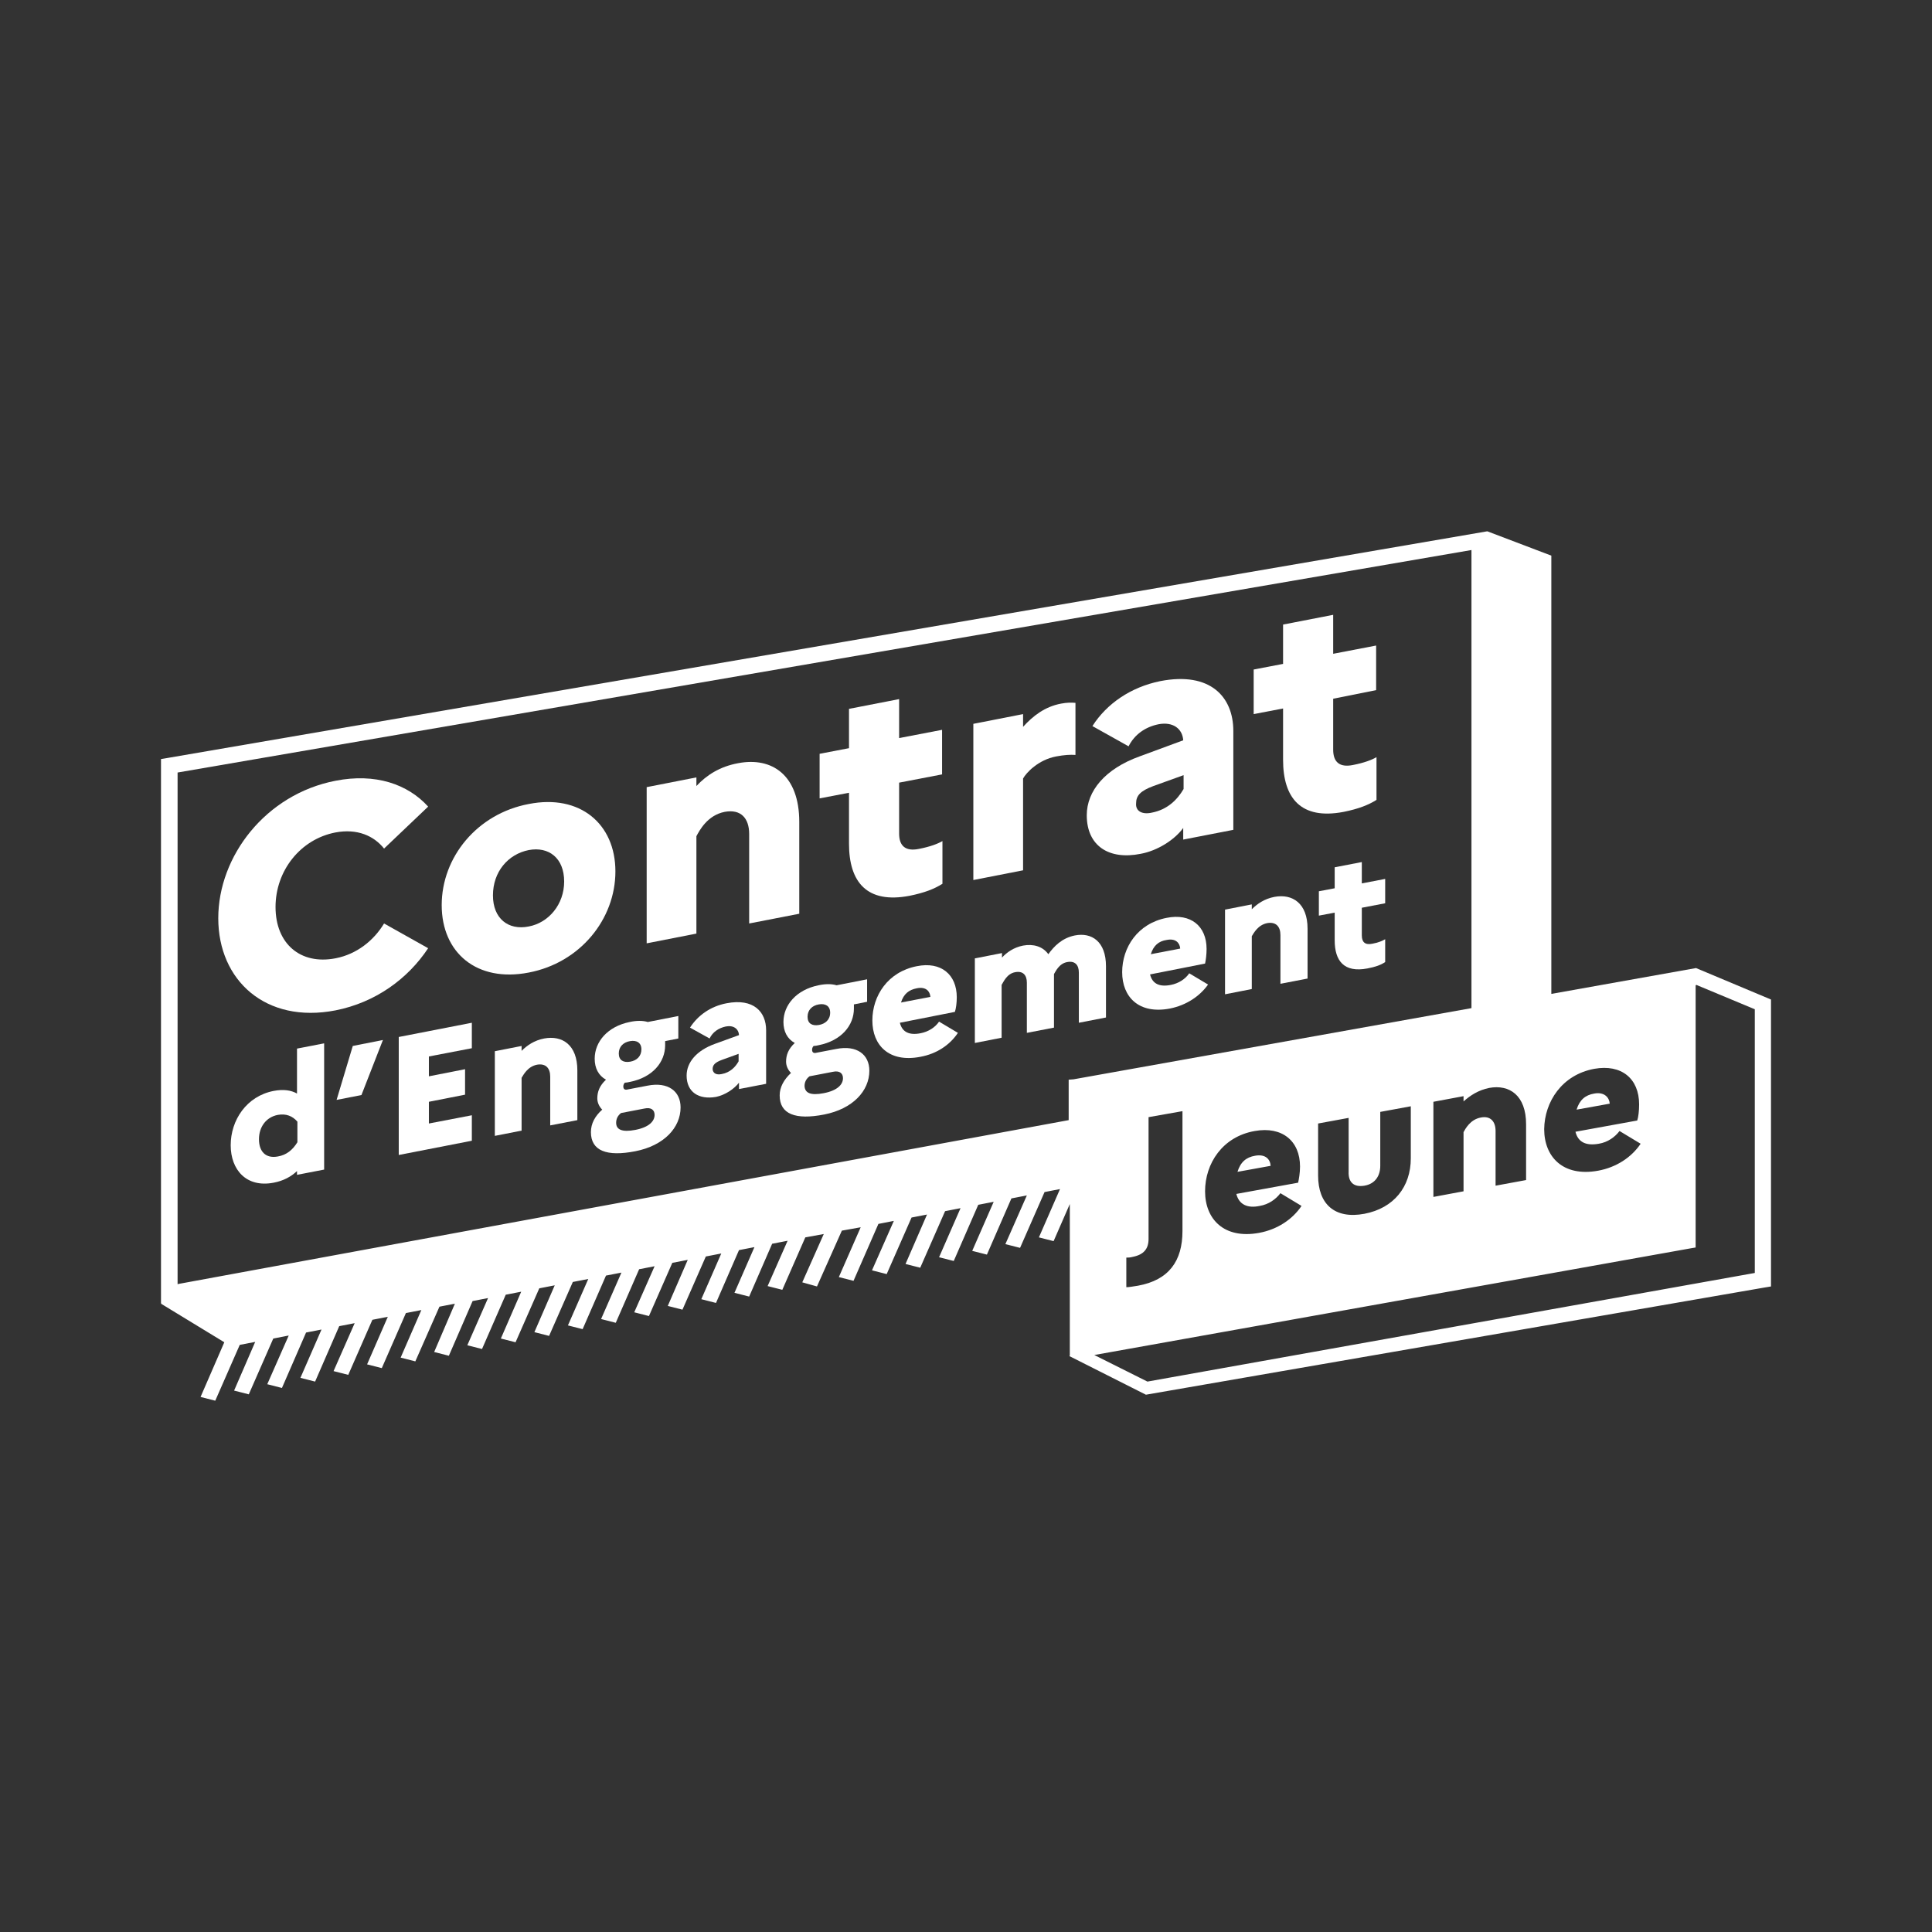 <svg width="120" height="120" viewBox="0 0 120 120" fill="none" xmlns="http://www.w3.org/2000/svg">
    <rect x="0" y="0" width="120" height="120" fill="#333333" stroke="none"/>
    <path
        d="M77.962 71.784C77.4 71.877 77.049 72.18 76.862 72.785L78.921 72.412C78.898 72.017 78.617 71.668 77.962 71.784ZM77.962 71.784C77.4 71.877 77.049 72.18 76.862 72.785L78.921 72.412C78.898 72.017 78.617 71.668 77.962 71.784ZM77.962 71.784C77.4 71.877 77.049 72.18 76.862 72.785L78.921 72.412C78.898 72.017 78.617 71.668 77.962 71.784ZM77.962 71.784C77.4 71.877 77.049 72.18 76.862 72.785L78.921 72.412C78.898 72.017 78.617 71.668 77.962 71.784ZM105.343 60.128L96.356 61.733V34.512L92.378 33L10.421 47.076L10 47.146V80.951H10.023L10 80.974L13.932 83.371L12.457 86.767L13.37 87L14.891 83.533L15.851 83.347L14.54 86.372L15.453 86.605L16.974 83.138L17.933 82.952L16.6 85.976L17.512 86.209L19.01 82.766L19.97 82.579L18.659 85.581L19.572 85.813L21.07 82.37L22.029 82.184L20.718 85.162L21.631 85.395L23.129 81.975L24.088 81.788L22.801 84.743L23.714 84.976L25.212 81.556L26.171 81.37L24.884 84.324L25.797 84.557L27.295 81.16L28.254 80.974L26.967 83.975L27.88 84.208L29.354 80.811L30.314 80.625L29.026 83.557L29.939 83.789L31.413 80.416L32.373 80.23L31.109 83.138L32.022 83.371L33.496 80.02L34.456 79.834L33.192 82.742L34.105 82.975L35.579 79.625L36.539 79.439L35.275 82.324L36.188 82.556L37.639 79.229L38.598 79.043L37.334 81.928L38.247 82.161L39.698 78.834L40.658 78.648L39.394 81.509L40.307 81.742L41.758 78.438L42.717 78.252L41.477 81.114L42.389 81.346L43.84 78.043L44.8 77.856L43.56 80.695L44.472 80.928L45.9 77.647L46.859 77.461L45.619 80.299L46.532 80.532L47.959 77.252L48.919 77.066L47.678 79.881L48.591 80.113L50.019 76.856L51.166 76.647L49.831 79.648L50.744 79.904L52.289 76.437L53.459 76.228L52.102 79.322L53.014 79.555L54.559 76.019L55.518 75.832L54.161 78.903L55.074 79.136L56.618 75.623L57.578 75.437L56.244 78.508L57.157 78.741L58.701 75.228L59.661 75.041L58.327 78.089L59.239 78.322L60.761 74.832L61.72 74.646L60.386 77.694L61.299 77.926L62.82 74.436L63.779 74.25L62.446 77.275L63.358 77.507L64.879 74.041L65.839 73.855L64.528 76.856L65.441 77.089L66.448 74.785V84.185L66.424 84.231L71.175 86.628L109.579 79.974L110 79.904V62.082L105.343 60.128ZM99.024 66.386C100.709 66.084 101.809 66.991 101.809 68.597C101.809 68.992 101.762 69.388 101.692 69.597L97.854 70.295C98.018 70.947 98.509 71.179 99.305 71.04C99.867 70.947 100.311 70.621 100.592 70.249L101.903 71.04C101.341 71.877 100.405 72.505 99.258 72.715C97.082 73.11 95.912 71.854 95.912 70.132C95.935 68.434 97.011 66.759 99.024 66.386ZM92.495 67.573C93.758 67.34 94.788 68.038 94.788 69.83V73.296L92.893 73.645V70.249C92.893 69.644 92.565 69.295 91.98 69.411C91.325 69.527 91.02 70.109 90.903 70.318V73.994L89.031 74.343V68.434L90.903 68.085V68.411C91.325 68.038 91.816 67.713 92.495 67.573ZM66.377 67.061V69.574L11.123 79.741L11.03 79.764V47.983L91.395 34.163V62.617L66.681 67.038L66.377 67.061ZM84.748 73.645C85.427 73.529 85.731 73.017 85.731 72.412V69.062L87.627 68.713V71.947C87.627 73.715 86.574 75.041 84.748 75.39C82.9 75.739 81.87 74.785 81.87 73.017V69.783L83.766 69.434V72.785C83.742 73.389 84.046 73.762 84.748 73.645ZM78.243 74.902C78.804 74.809 79.249 74.483 79.53 74.111L80.84 74.902C80.278 75.739 79.342 76.368 78.196 76.577C76.019 76.972 74.849 75.716 74.849 73.994C74.849 72.273 75.926 70.598 77.938 70.249C79.623 69.946 80.747 70.853 80.747 72.459C80.747 72.854 80.676 73.25 80.629 73.459L76.791 74.157C76.955 74.809 77.47 75.065 78.243 74.902ZM73.445 69.016V76.461C73.445 78.322 72.602 79.508 70.683 79.857C70.379 79.904 70.122 79.951 69.958 79.951V78.112C70.075 78.112 70.192 78.112 70.356 78.066C71.058 77.926 71.339 77.554 71.339 76.949V69.388L73.445 69.016ZM108.994 79.066L71.268 85.813L67.969 84.162L105.039 77.531L105.319 77.484V61.198L105.366 61.175L108.994 62.687V79.066ZM99.024 67.922C98.462 68.015 98.111 68.317 97.924 68.922L99.984 68.55C99.96 68.178 99.656 67.806 99.024 67.922ZM77.962 71.784C77.4 71.877 77.049 72.18 76.862 72.785L78.921 72.412C78.898 72.017 78.617 71.668 77.962 71.784ZM77.962 71.784C77.4 71.877 77.049 72.18 76.862 72.785L78.921 72.412C78.898 72.017 78.617 71.668 77.962 71.784ZM77.962 71.784C77.4 71.877 77.049 72.18 76.862 72.785L78.921 72.412C78.898 72.017 78.617 71.668 77.962 71.784Z"
        fill="white" />
    <path
        d="M16.997 67.759C17.606 67.643 18.074 67.713 18.448 67.922V65.13L20.133 64.804V72.645L18.448 72.971V72.738C18.074 73.087 17.606 73.343 16.997 73.459C15.312 73.785 14.329 72.668 14.329 71.133C14.329 69.574 15.312 68.085 16.997 67.759ZM17.255 71.831C17.793 71.738 18.168 71.435 18.472 70.947V69.667C18.168 69.318 17.77 69.155 17.255 69.248C16.529 69.388 16.085 69.993 16.085 70.76C16.085 71.528 16.506 71.97 17.255 71.831Z"
        fill="white" />
    <path d="M20.906 68.317L21.912 64.967L23.784 64.595L22.45 68.015L20.906 68.317Z" fill="white" />
    <path
        d="M24.767 64.409L29.307 63.525V65.107L26.639 65.619V66.852L28.886 66.41V67.992L26.639 68.434V69.783L29.307 69.271V70.853L24.767 71.738V64.409Z"
        fill="white" />
    <path
        d="M30.735 65.293L32.397 64.967V65.27C32.748 64.921 33.192 64.618 33.801 64.502C34.924 64.293 35.86 64.897 35.86 66.48V69.574L34.175 69.9V66.875C34.175 66.34 33.894 66.037 33.356 66.13C32.771 66.247 32.514 66.759 32.397 66.945V70.225L30.735 70.551V65.293Z"
        fill="white" />
    <path
        d="M37.405 68.922C37.217 68.736 37.1 68.48 37.1 68.225C37.1 67.806 37.241 67.433 37.639 67.061C37.171 66.805 36.937 66.34 36.937 65.758C36.937 64.711 37.732 63.757 39.113 63.478C39.534 63.385 39.932 63.385 40.236 63.478L42.132 63.106V64.502L41.313 64.665C41.313 64.735 41.313 64.828 41.313 64.921C41.313 65.968 40.541 66.922 39.113 67.201C39.019 67.224 38.902 67.247 38.809 67.247C38.739 67.317 38.715 67.41 38.715 67.48C38.715 67.666 38.832 67.713 38.996 67.666L40.213 67.433C41.5 67.177 42.272 67.782 42.272 68.783C42.272 70.039 41.243 71.156 39.464 71.505C37.685 71.854 36.703 71.482 36.703 70.318C36.703 69.783 36.96 69.318 37.405 68.922ZM39.464 70.179C40.306 70.016 40.658 69.644 40.658 69.248C40.658 68.946 40.447 68.76 40.026 68.853L38.575 69.132C38.364 69.295 38.27 69.504 38.27 69.737C38.27 70.156 38.621 70.342 39.464 70.179ZM39.839 65.177C39.839 64.758 39.534 64.595 39.136 64.665C38.715 64.735 38.434 65.014 38.434 65.433C38.434 65.851 38.715 66.014 39.136 65.944C39.558 65.875 39.839 65.595 39.839 65.177Z"
        fill="white" />
    <path
        d="M42.647 66.805C42.647 65.991 43.255 65.246 44.425 64.828L45.9 64.293C45.876 63.897 45.549 63.664 45.081 63.757C44.636 63.85 44.262 64.106 44.074 64.502L42.858 63.827C43.349 63.059 44.145 62.501 45.127 62.315C46.812 61.989 47.585 62.85 47.585 63.99V67.317L45.9 67.643V67.247C45.596 67.643 45.034 68.015 44.472 68.131C43.396 68.317 42.647 67.829 42.647 66.805ZM44.823 66.712C45.338 66.619 45.666 66.293 45.876 65.921V65.456L44.847 65.828C44.402 65.991 44.262 66.154 44.262 66.41C44.285 66.666 44.496 66.782 44.823 66.712Z"
        fill="white" />
    <path
        d="M49.13 66.642C48.942 66.456 48.825 66.2 48.825 65.944C48.825 65.526 48.966 65.153 49.364 64.781C48.895 64.525 48.661 64.06 48.661 63.478C48.661 62.431 49.457 61.477 50.838 61.198C51.259 61.105 51.657 61.105 51.961 61.198L53.857 60.826V62.222L53.038 62.385C53.038 62.455 53.038 62.548 53.038 62.641C53.038 63.688 52.265 64.641 50.838 64.921C50.744 64.944 50.627 64.967 50.534 64.967C50.463 65.037 50.44 65.13 50.44 65.2C50.44 65.386 50.557 65.433 50.721 65.386L51.938 65.153C53.225 64.897 53.997 65.502 53.997 66.503C53.997 67.759 52.968 68.876 51.189 69.225C49.41 69.574 48.427 69.202 48.427 68.038C48.427 67.526 48.685 67.061 49.13 66.642ZM51.166 67.899C52.008 67.736 52.359 67.364 52.359 66.968C52.359 66.666 52.148 66.48 51.727 66.573L50.276 66.852C50.066 67.015 49.972 67.224 49.972 67.457C49.995 67.876 50.323 68.062 51.166 67.899ZM51.563 62.897C51.563 62.478 51.259 62.315 50.861 62.385C50.44 62.455 50.159 62.734 50.159 63.153C50.159 63.571 50.44 63.734 50.861 63.664C51.259 63.594 51.563 63.339 51.563 62.897Z"
        fill="white" />
    <path
        d="M57.157 65.642C55.214 66.014 54.184 64.921 54.184 63.385C54.184 61.85 55.144 60.361 56.946 60.012C58.444 59.709 59.427 60.523 59.427 61.943C59.427 62.292 59.38 62.641 59.31 62.85L55.893 63.525C56.033 64.106 56.478 64.316 57.18 64.176C57.671 64.083 58.093 63.804 58.327 63.455L59.497 64.153C59.005 64.897 58.186 65.456 57.157 65.642ZM55.963 62.268L57.788 61.919C57.765 61.57 57.508 61.268 56.946 61.384C56.455 61.477 56.127 61.733 55.963 62.268Z"
        fill="white" />
    <path
        d="M60.573 59.523L62.235 59.197V59.477C62.539 59.151 62.961 58.848 63.545 58.732C64.177 58.616 64.763 58.779 65.114 59.267C65.465 58.779 65.956 58.267 66.752 58.104C67.805 57.894 68.694 58.476 68.694 60.012V63.199L67.009 63.525V60.407C67.009 59.942 66.775 59.663 66.284 59.756C65.769 59.849 65.558 60.361 65.465 60.5C65.465 60.547 65.465 60.593 65.465 60.64V63.827L63.78 64.153V61.035C63.78 60.57 63.545 60.291 63.054 60.384C62.539 60.477 62.329 60.989 62.212 61.175V64.455L60.55 64.781V59.523H60.573Z"
        fill="white" />
    <path
        d="M72.673 62.641C70.73 63.013 69.7 61.919 69.7 60.384C69.7 58.848 70.66 57.359 72.462 57.01C73.96 56.708 74.943 57.522 74.943 58.941C74.943 59.29 74.896 59.639 74.849 59.849L71.432 60.523C71.573 61.105 72.017 61.315 72.719 61.175C73.211 61.082 73.632 60.803 73.866 60.454L75.036 61.152C74.521 61.873 73.702 62.431 72.673 62.641ZM71.479 59.267L73.305 58.918C73.281 58.569 73.024 58.267 72.462 58.383C71.971 58.453 71.643 58.732 71.479 59.267Z"
        fill="white" />
    <path
        d="M76.089 56.498L77.751 56.173V56.475C78.102 56.126 78.547 55.824 79.155 55.707C80.278 55.498 81.215 56.103 81.215 57.685V60.779L79.53 61.105V58.081C79.53 57.545 79.249 57.243 78.71 57.336C78.126 57.452 77.868 57.964 77.751 58.15V61.431L76.089 61.757V56.498Z"
        fill="white" />
    <path
        d="M82.9 56.685L81.917 56.871V55.358L82.9 55.172V53.869L84.585 53.544V54.87L86.036 54.591V56.103L84.585 56.382V58.104C84.585 58.523 84.795 58.709 85.24 58.616C85.638 58.546 85.872 58.429 86.036 58.337V59.756C85.755 59.942 85.427 60.058 84.936 60.151C83.485 60.43 82.9 59.686 82.9 58.406V56.685Z"
        fill="white" />
    <path
        d="M23.855 57.359L26.593 58.895C25.329 60.803 23.316 62.268 20.835 62.757C16.506 63.595 13.557 60.896 13.557 57.034C13.557 53.172 16.506 49.333 20.835 48.495C23.316 48.007 25.329 48.704 26.593 50.1L23.855 52.706C23.223 51.915 22.193 51.45 20.835 51.706C18.659 52.124 17.114 54.079 17.114 56.336C17.114 58.616 18.659 59.942 20.835 59.523C22.169 59.267 23.223 58.406 23.855 57.359Z"
        fill="white" />
    <path
        d="M38.224 54.125C38.224 57.103 36.024 59.802 32.841 60.407C29.611 61.035 27.435 59.174 27.435 56.219C27.435 53.241 29.635 50.542 32.841 49.938C36.024 49.309 38.224 51.171 38.224 54.125ZM35.041 54.754C35.041 53.288 34.081 52.567 32.841 52.799C31.554 53.055 30.618 54.149 30.618 55.614C30.618 57.057 31.577 57.801 32.841 57.545C34.081 57.313 35.041 56.173 35.041 54.754Z"
        fill="white" />
    <path
        d="M40.166 48.891L43.255 48.286V48.821C43.887 48.146 44.706 47.611 45.853 47.402C47.936 47.006 49.644 48.123 49.644 51.054V56.754L46.532 57.359V51.799C46.532 50.822 46.017 50.24 45.011 50.426C43.934 50.636 43.443 51.589 43.255 51.938V57.987L40.166 58.592V48.891Z"
        fill="white" />
    <path
        d="M52.733 49.24L50.908 49.589V46.82L52.733 46.471V44.028L55.846 43.423V45.843L58.514 45.331V48.099L55.846 48.611V51.776C55.846 52.543 56.244 52.892 57.063 52.729C57.788 52.59 58.257 52.404 58.537 52.241V54.893C58.023 55.219 57.414 55.452 56.501 55.638C53.833 56.15 52.733 54.777 52.733 52.404V49.24Z"
        fill="white" />
    <path
        d="M60.456 44.959L63.545 44.354V45.145C64.154 44.47 64.903 43.888 65.909 43.702C66.26 43.633 66.564 43.633 66.799 43.656V46.89C66.471 46.866 66.096 46.89 65.605 46.983C64.482 47.192 63.733 48.007 63.545 48.355V54.056L60.456 54.66V44.959Z"
        fill="white" />
    <path
        d="M67.501 50.636C67.501 49.123 68.647 47.751 70.777 46.983L73.492 45.982C73.445 45.261 72.86 44.819 71.971 44.982C71.151 45.145 70.473 45.61 70.098 46.355L67.852 45.098C68.741 43.702 70.239 42.679 72.064 42.306C75.177 41.701 76.604 43.283 76.604 45.401V51.543L73.492 52.148V51.426C72.953 52.171 71.877 52.846 70.847 53.032C68.881 53.427 67.501 52.543 67.501 50.636ZM71.549 50.473C72.509 50.286 73.117 49.682 73.515 49.007V48.146L71.643 48.821C70.824 49.123 70.566 49.426 70.566 49.891C70.52 50.38 70.941 50.612 71.549 50.473Z"
        fill="white" />
    <path
        d="M79.694 44.005L77.868 44.354V41.585L79.694 41.236V38.793L82.806 38.188V40.608L85.474 40.096V42.865L82.806 43.4V46.564C82.806 47.332 83.204 47.681 84.023 47.518C84.749 47.378 85.216 47.192 85.497 47.029V49.682C84.983 50.007 84.374 50.24 83.461 50.426C80.793 50.938 79.694 49.565 79.694 47.192V44.005Z"
        fill="white" />
</svg>
